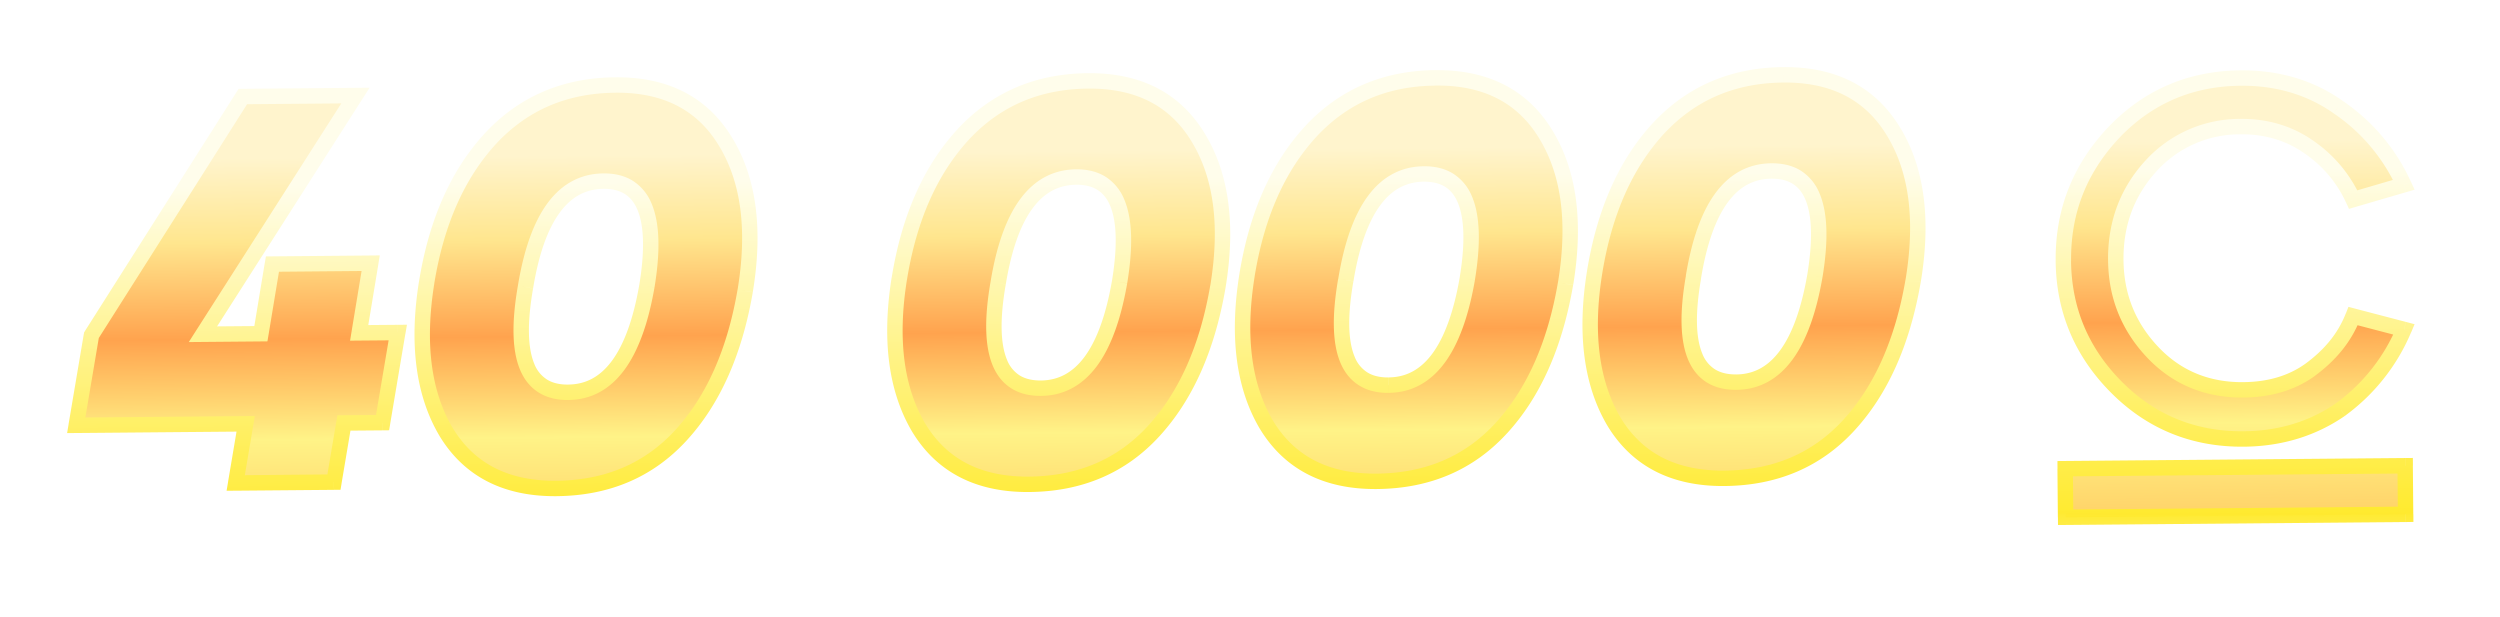<svg xmlns="http://www.w3.org/2000/svg" width="77" height="19" fill="none" viewBox="0 0 77 19"><g filter="url(#a)"><mask id="d" width="74.128" height="15.644" x="1.088" y="-.783" fill="#000" maskUnits="userSpaceOnUse"><path fill="#fff" d="M1.088-.783h74.128v15.644H1.088z"/><path d="m11.062 8.185 1.19-.01-.469 2.775-1.19.01-.307 1.822-3.026.026.308-1.821-5.22.045.47-2.775L7.48.906l3.468-.03L6.25 8.227l1.785-.016.356-2.145 3.026-.026zm11.89-1.294q-.486 2.828-1.985 4.455-1.482 1.611-3.828 1.631-2.328.02-3.398-1.738-1.053-1.776-.601-4.602.452-2.791 1.967-4.437Q16.624.572 18.952.55q2.33-.02 3.399 1.756 1.07 1.758.6 4.585m-5.447 3.125q1.852-.015 2.42-3.268.532-3.251-1.338-3.236-1.87.016-2.403 3.268-.566 3.252 1.32 3.236M37.51 6.765q-.486 2.826-1.985 4.454-1.482 1.611-3.828 1.632-2.328.02-3.398-1.739-1.052-1.776-.601-4.602.452-2.791 1.967-4.437Q31.184.445 33.512.424q2.33-.02 3.399 1.756 1.07 1.758.6 4.585m-5.447 3.124q1.852-.015 2.42-3.268.532-3.252-1.338-3.235-1.87.015-2.403 3.268-.566 3.252 1.32 3.235m16.154-3.218q-.485 2.827-1.984 4.455-1.482 1.611-3.828 1.631-2.329.02-3.398-1.738-1.053-1.776-.601-4.602.451-2.791 1.967-4.437Q41.89.352 44.22.33q2.329-.02 3.398 1.756 1.07 1.758.601 4.584m-5.447 3.125q1.853-.015 2.42-3.268.533-3.251-1.337-3.236-1.87.016-2.403 3.268-.567 3.252 1.32 3.236m16.155-3.218q-.485 2.827-1.985 4.455-1.482 1.61-3.827 1.631-2.33.02-3.399-1.738-1.052-1.776-.6-4.602.45-2.792 1.967-4.438Q52.598.258 54.926.238q2.33-.021 3.399 1.755 1.07 1.76.6 4.585m-5.447 3.125q1.853-.016 2.42-3.268.532-3.252-1.338-3.236t-2.4 3.268q-.567 3.252 1.32 3.236m10.142 4.162-.013-1.496 10.472-.091.013 1.495zm1.512-11.88C66.194.888 67.499.349 69.01.336c1.122-.01 2.145.288 3 .892a5.8 5.8 0 0 1 2.027 2.397l-1.56.455a3.94 3.94 0 0 0-1.391-1.637c-.582-.403-1.28-.618-2.063-.61h-.034a3.7 3.7 0 0 0-2.726 1.196q-1.112 1.209-1.097 2.917.015 1.658 1.147 2.846c.738.776 1.676 1.158 2.781 1.149.782-.007 1.477-.2 2.052-.613.608-.447 1.062-.978 1.328-1.66l1.568.41a5.9 5.9 0 0 1-1.95 2.466c-.846.585-1.846.9-2.985.91-1.513.013-2.826-.503-3.907-1.581-1.08-1.079-1.635-2.383-1.649-3.913-.013-1.547.52-2.86 1.58-3.975"/></mask><path fill="url(#b)" d="m11.062 8.185 1.19-.01-.469 2.775-1.19.01-.307 1.822-3.026.026.308-1.821-5.22.045.47-2.775L7.48.906l3.468-.03L6.25 8.227l1.785-.016.356-2.145 3.026-.026zm11.89-1.294q-.486 2.828-1.985 4.455-1.482 1.611-3.828 1.631-2.328.02-3.398-1.738-1.053-1.776-.601-4.602.452-2.791 1.967-4.437Q16.624.572 18.952.55q2.33-.02 3.399 1.756 1.07 1.758.6 4.585m-5.447 3.125q1.852-.015 2.42-3.268.532-3.251-1.338-3.236-1.87.016-2.403 3.268-.566 3.252 1.32 3.236M37.51 6.765q-.486 2.826-1.985 4.454-1.482 1.611-3.828 1.632-2.328.02-3.398-1.739-1.052-1.776-.601-4.602.452-2.791 1.967-4.437Q31.184.445 33.512.424q2.33-.02 3.399 1.756 1.07 1.758.6 4.585m-5.447 3.124q1.852-.015 2.42-3.268.532-3.252-1.338-3.235-1.87.015-2.403 3.268-.566 3.252 1.32 3.235m16.154-3.218q-.485 2.827-1.984 4.455-1.482 1.611-3.828 1.631-2.329.02-3.398-1.738-1.053-1.776-.601-4.602.451-2.791 1.967-4.437Q41.89.352 44.22.33q2.329-.02 3.398 1.756 1.07 1.758.601 4.584m-5.447 3.125q1.853-.015 2.42-3.268.533-3.251-1.337-3.236-1.87.016-2.403 3.268-.567 3.252 1.32 3.236m16.155-3.218q-.485 2.827-1.985 4.455-1.482 1.61-3.827 1.631-2.33.02-3.399-1.738-1.052-1.776-.6-4.602.45-2.792 1.967-4.438Q52.598.258 54.926.238q2.33-.021 3.399 1.755 1.07 1.76.6 4.585m-5.447 3.125q1.853-.016 2.42-3.268.532-3.252-1.338-3.236t-2.4 3.268q-.567 3.252 1.32 3.236m10.142 4.162-.013-1.496 10.472-.091.013 1.495zm1.512-11.88C66.194.888 67.499.349 69.01.336c1.122-.01 2.145.288 3 .892a5.8 5.8 0 0 1 2.027 2.397l-1.56.455a3.94 3.94 0 0 0-1.391-1.637c-.582-.403-1.28-.618-2.063-.61h-.034a3.7 3.7 0 0 0-2.726 1.196q-1.112 1.209-1.097 2.917.015 1.658 1.147 2.846c.738.776 1.676 1.158 2.781 1.149.782-.007 1.477-.2 2.052-.613.608-.447 1.062-.978 1.328-1.66l1.568.41a5.9 5.9 0 0 1-1.95 2.466c-.846.585-1.846.9-2.985.91-1.513.013-2.826-.503-3.907-1.581-1.08-1.079-1.635-2.383-1.649-3.913-.013-1.547.52-2.86 1.58-3.975"/><path fill="url(#c)" d="m11.062 8.185-.234-.039-.046.28.282-.003zm1.19-.01.234.04.048-.28-.284.002zm-.469 2.775.003.238.199-.002.033-.197zm-1.19.01-.002-.237-.199.001-.033.197zm-.307 1.822.002.238.2-.002.033-.197zm-3.026.026-.234-.04-.047.28.283-.002zm.308-1.821.234.04.047-.28-.284.002zm-5.22.045-.234-.04-.047.28.284-.002zm.47-2.775-.201-.127-.026.04-.008.047zM7.48.906 7.478.668l-.13.002-.069.109zm3.468-.03.2.128.236-.37-.438.004zM6.25 8.227l-.2-.128-.236.37.439-.004zm1.785-.016.002.238.2-.002.033-.197zm.356-2.145L8.39 5.83l-.2.001-.033.197zm3.026-.026.234.039.046-.28-.283.003zm-.356 2.145.002.238 1.19-.01-.002-.238-.002-.238-1.19.01zm1.19-.01-.234-.04-.469 2.775.234.04.235.04.468-2.776zm-.469 2.775-.002-.238-1.19.01.002.238.002.238 1.19-.01zm-1.19.01-.234-.04-.307 1.822.234.04.235.04.307-1.822zm-.307 1.822-.002-.238-3.026.027.002.237.002.238 3.026-.026zm-3.026.026.235.04.307-1.822-.234-.04-.235-.039-.307 1.822zm.308-1.821-.003-.238-5.218.045.002.238.002.238 5.219-.046zm-5.22.045.235.04.469-2.776-.234-.04-.235-.039-.469 2.775zm.47-2.775.2.127 4.662-7.35-.2-.128-.2-.127-4.663 7.35zM7.48.906l.002.238 3.468-.03-.002-.238-.002-.238-3.468.03zm3.468-.03-.2-.128L6.05 8.099l.2.128.2.128 4.697-7.351zM6.25 8.227l.003.238 1.784-.016-.002-.238-.002-.237-1.785.015zm1.785-.016.235.04.355-2.146-.234-.039-.235-.039-.355 2.146zm.356-2.145.002.238 3.026-.027-.002-.237-.002-.238-3.026.027zm3.026-.026L11.183 6l-.355 2.145.234.04.235.038.355-2.145zm11.534.851.234.04zm-1.985 4.455-.174-.161zm-7.226-.107-.204.121.001.002zm-.601-4.602-.235-.038zM15.107 2.2l-.173-.162h-.001zm7.244.107-.204.122v.001zm-2.427 4.44.234.042v-.003zm-3.74.033.234.041V6.82zm6.768.111-.235-.04c-.318 1.853-.964 3.29-1.924 4.334l.174.16.175.162c1.038-1.128 1.715-2.66 2.044-4.575zm-1.985 4.455-.174-.16c-.94 1.02-2.152 1.54-3.656 1.554l.002.237.002.238c1.625-.014 2.965-.582 4.001-1.708zm-3.828 1.631-.002-.237c-1.482.013-2.53-.534-3.193-1.625l-.203.124-.203.123c.763 1.255 1.98 1.867 3.603 1.853zm-3.398-1.738.204-.121c-.664-1.12-.866-2.593-.57-4.444l-.235-.037-.235-.038c-.306 1.918-.107 3.514.632 4.761zm-.601-4.602.234.038c.296-1.828.937-3.26 1.908-4.314l-.175-.161-.174-.161c-1.05 1.139-1.72 2.665-2.027 4.56zM15.107 2.2l.174.162c.964-1.036 2.182-1.56 3.673-1.573L18.952.55 18.95.314c-1.614.014-2.96.588-4.016 1.724zM18.952.55l.002.238c1.481-.013 2.53.538 3.193 1.64l.204-.122.203-.123C21.792.918 20.574.299 18.95.314zm3.399 1.756-.203.123c.673 1.108.876 2.573.57 4.423l.234.038.234.04c.318-1.919.12-3.51-.632-4.748zm-4.846 7.709.002.238c.7-.006 1.277-.324 1.72-.922.435-.587.74-1.443.931-2.543l-.234-.041-.234-.04c-.186 1.067-.473 1.84-.845 2.342-.364.491-.807.724-1.342.728zm2.42-3.268.234.038c.18-1.095.166-1.961-.083-2.564a1.5 1.5 0 0 0-.577-.714c-.259-.164-.568-.236-.914-.233l.002.237.002.238c.277-.002.492.056.656.16.163.102.296.262.392.494.197.476.229 1.233.053 2.305zm-1.338-3.236-.002-.237c-.705.006-1.285.323-1.725.922-.432.588-.73 1.445-.91 2.545l.234.038.235.039c.175-1.068.455-1.84.824-2.34.36-.491.805-.724 1.346-.729zM16.184 6.78l-.234-.04c-.19 1.095-.185 1.962.061 2.565.126.308.316.552.577.716s.57.236.919.233l-.002-.238-.002-.238c-.281.003-.497-.055-.662-.16a1 1 0 0 1-.39-.492c-.194-.476-.22-1.232-.033-2.305zm21.327-.015.234.04v-.001zm-1.985 4.454-.175-.16zm-7.226-.107-.204.121.001.002zm-.6-4.602-.235-.038zm1.967-4.437-.173-.162h-.001zm7.244.107-.204.122v.001zm-2.428 4.44.234.04zm-3.74.033.235.04v-.002zm6.768.11-.235-.04c-.318 1.853-.964 3.291-1.925 4.334l.175.161.175.161c1.038-1.128 1.715-2.659 2.044-4.575zm-1.985 4.455-.175-.16c-.94 1.021-2.151 1.54-3.655 1.554l.002.238.003.237c1.624-.014 2.964-.582 4-1.708zm-3.828 1.632-.002-.238c-1.482.013-2.53-.534-3.193-1.624l-.203.123-.203.123c.763 1.255 1.98 1.867 3.604 1.853zM28.3 11.112l.204-.121c-.664-1.12-.866-2.593-.57-4.443l-.235-.038-.235-.037c-.306 1.917-.107 3.513.632 4.76zm-.6-4.602.235.038c.295-1.827.936-3.26 1.907-4.314l-.175-.161-.174-.161c-1.05 1.139-1.72 2.665-2.027 4.56zm1.967-4.437.174.162c.964-1.036 2.183-1.56 3.673-1.573l-.002-.238-.002-.237C31.895.2 30.55.775 29.493 1.91zM33.512.424l.002.238c1.481-.013 2.53.539 3.193 1.64l.204-.122.203-.123C36.351.791 35.133.173 33.51.187zM36.91 2.18l-.203.123c.673 1.108.876 2.573.57 4.423l.234.039.234.039c.318-1.919.12-3.51-.632-4.748zm-4.846 7.71.002.237c.7-.006 1.277-.324 1.72-.921.435-.588.74-1.444.931-2.544l-.234-.04-.234-.042c-.186 1.068-.473 1.84-.845 2.343-.364.491-.807.724-1.342.729zm2.42-3.269.234.038c.18-1.095.166-1.961-.083-2.563a1.5 1.5 0 0 0-.577-.715c-.259-.163-.568-.236-.914-.233l.002.238.002.237c.277-.002.492.056.656.16.163.103.296.262.392.494.197.476.229 1.233.053 2.306zm-1.338-3.235-.002-.238c-.705.006-1.285.323-1.725.922-.432.588-.73 1.445-.91 2.545l.234.039.235.038c.175-1.067.455-1.84.824-2.34.36-.49.805-.724 1.346-.729zm-2.403 3.268-.234-.041c-.19 1.095-.185 1.962.061 2.565.126.308.316.552.577.716s.57.236.919.233l-.002-.238-.002-.237c-.281.002-.497-.056-.662-.16A1 1 0 0 1 31.01 9c-.194-.475-.22-1.232-.033-2.305zm17.475.017.234.04zm-1.984 4.455-.175-.161zm-7.226-.107-.205.121.002.002zm-.601-4.602-.235-.038zm1.967-4.437-.174-.162zm7.243.107-.203.122v.001zm-2.426 4.44.234.042v-.003zm-3.74.033.234.041V6.6zm6.767.111-.234-.04c-.318 1.853-.965 3.29-1.925 4.334l.175.16.175.162c1.038-1.128 1.714-2.66 2.043-4.575zm-1.984 4.455-.175-.16c-.94 1.02-2.152 1.54-3.655 1.554l.002.237.002.238c1.624-.014 2.965-.582 4-1.708zm-3.828 1.631-.002-.237c-1.482.013-2.53-.534-3.193-1.625l-.203.124-.203.123c.763 1.255 1.98 1.867 3.603 1.853zm-3.398-1.738.204-.121c-.664-1.121-.866-2.593-.57-4.444l-.235-.037-.235-.038c-.306 1.918-.108 3.514.631 4.761zm-.601-4.602.234.038c.296-1.828.936-3.26 1.908-4.314l-.175-.161-.175-.161c-1.05 1.139-1.72 2.665-2.027 4.56zm1.967-4.437.174.161C41.512 1.106 42.73.581 44.221.57l-.002-.24-.002-.238c-1.615.015-2.96.589-4.017 1.725zM44.22.33l.002.238c1.48-.013 2.53.538 3.193 1.64l.203-.122.204-.123C47.058.698 45.84.079 44.217.094zm3.398 1.756-.203.123c.674 1.108.876 2.573.57 4.423l.234.038.235.04c.318-1.919.12-3.51-.633-4.748zm-4.846 7.709.002.238c.7-.007 1.278-.324 1.72-.922.435-.587.74-1.443.932-2.543l-.234-.041-.234-.04c-.186 1.067-.474 1.84-.845 2.342-.364.491-.808.724-1.343.728zm2.42-3.268.234.038c.18-1.095.167-1.961-.082-2.564a1.5 1.5 0 0 0-.578-.714c-.258-.164-.567-.236-.913-.233l.002.237.002.238c.277-.002.491.056.656.16.163.102.295.262.391.494.197.476.23 1.233.053 2.305zm-1.337-3.236-.002-.237c-.706.006-1.285.323-1.725.922-.433.588-.73 1.445-.91 2.545l.234.038.234.039c.175-1.068.456-1.84.824-2.34.36-.491.805-.724 1.347-.73zM41.45 6.56l-.234-.04c-.19 1.095-.185 1.962.06 2.565.126.308.317.552.578.716s.57.236.918.233l-.002-.238-.002-.238c-.28.003-.496-.055-.661-.16a1 1 0 0 1-.39-.492c-.194-.476-.22-1.232-.033-2.305zm17.475.018.234.04zm-1.985 4.455-.174-.161zm-7.226-.107-.204.12.001.003zm-.6-4.602-.235-.038zm1.967-4.438-.174-.162-.001.001zm7.243.107-.204.123zm-2.427 4.442.234.04v-.002zm-3.74.032.235.041v-.002zm6.768.111-.234-.04c-.318 1.852-.965 3.29-1.925 4.334l.174.16.175.162c1.038-1.128 1.715-2.66 2.044-4.576zm-1.985 4.455-.174-.161c-.94 1.022-2.152 1.541-3.656 1.555l.003.237.002.238c1.624-.014 2.964-.582 4-1.708zm-3.827 1.631-.002-.237c-1.483.012-2.53-.534-3.194-1.625l-.203.124-.203.123c.763 1.255 1.98 1.867 3.604 1.853zm-3.399-1.738.205-.121c-.665-1.121-.867-2.594-.571-4.444l-.235-.037-.234-.038c-.307 1.918-.108 3.514.63 4.76zm-.6-4.602.234.038c.295-1.828.936-3.26 1.907-4.315l-.174-.16-.175-.162c-1.05 1.14-1.72 2.665-2.027 4.56zm1.967-4.438.174.162c.963-1.035 2.182-1.56 3.672-1.573l-.002-.237L54.924 0c-1.614.014-2.959.589-4.016 1.724zM54.926.238l.002.237c1.482-.013 2.53.54 3.193 1.64l.204-.122.203-.122C57.766.605 56.548-.014 54.924 0zm3.399 1.755-.203.124c.673 1.108.876 2.572.57 4.422l.234.04.234.038c.318-1.918.12-3.51-.632-4.747zm-4.846 7.71.002.237c.7-.006 1.277-.323 1.72-.921.435-.587.74-1.443.931-2.544l-.233-.04-.235-.041c-.186 1.068-.473 1.84-.845 2.342-.364.492-.807.725-1.342.73zm2.42-3.268.234.038c.18-1.095.166-1.961-.083-2.564a1.5 1.5 0 0 0-.577-.715c-.259-.163-.568-.235-.914-.232l.002.237.002.238c.278-.003.492.055.656.16.164.102.296.262.392.494.197.476.229 1.232.053 2.305zM54.56 3.199l-.002-.237c-.705.006-1.284.322-1.725.922-.432.588-.73 1.444-.91 2.545l.235.038.234.039c.175-1.068.456-1.84.824-2.341.36-.49.805-.724 1.346-.728zm-2.4 3.268-.234-.04c-.191 1.094-.186 1.961.06 2.565.126.308.316.552.577.716s.57.235.919.232l-.002-.237-.002-.238c-.28.003-.497-.056-.662-.16a1 1 0 0 1-.39-.493c-.194-.475-.22-1.231-.032-2.304zm11.462 7.398-.238.002.002.237.238-.002zm-.013-1.496-.002-.238-.238.002.002.238zm10.472-.091.237-.003-.002-.237-.237.002zm.013 1.495.002.238.237-.002-.002-.238zm-8.96-11.788-.171-.165-.001.001zm6.878-.757-.137.194.004.003zm2.027 2.397.067.228.264-.078-.115-.25zm-1.56.455-.216.1.086.186.197-.058zm-1.391-1.637-.136.195.002.002zm-4.823.586-.173-.162-.002.001zm.05 5.763.172-.164zm4.833.536.138.193.003-.002zm1.328-1.66.06-.23-.204-.054-.077.197zm1.568.41.219.093.106-.253-.265-.07zm-1.95 2.466.135.195.006-.005zM65.2 9.873l-.167.168zm-1.58 3.992.238-.002-.013-1.496-.238.002-.238.002.013 1.496zm-.013-1.496.002.237 10.472-.09-.002-.239-.002-.237-10.472.091zm10.472-.091-.238.002.013 1.495.238-.002.237-.002-.013-1.496zm.013 1.495-.002-.237-10.472.091.002.238.002.237 10.472-.091zm-8.96-11.788.17.165C66.32 1.1 67.563.586 69.013.574l-.002-.238L69.01.1c-1.574.013-2.94.576-4.047 1.72zM69.01.336l.002.238c1.078-.01 2.05.275 2.861.848l.137-.194.137-.194C71.248.398 70.176.088 69.01.1zm3 .892-.133.197a5.54 5.54 0 0 1 1.944 2.299l.216-.1.216-.099a6 6 0 0 0-2.11-2.493zm2.027 2.397-.066-.229-1.56.456.066.228.067.228 1.56-.455zm-1.56.455.216-.1a4.2 4.2 0 0 0-1.473-1.733l-.134.196-.134.196a3.7 3.7 0 0 1 1.31 1.54zm-1.391-1.637.135-.195c-.624-.432-1.371-.66-2.2-.653l.002.237.002.238c.736-.007 1.386.195 1.925.568zm-2.063-.61-.002-.238h-.033l.001.237.003.238h.033zm-.034 0-.002-.238a3.93 3.93 0 0 0-2.897 1.272l.173.162.173.163a3.45 3.45 0 0 1 2.556-1.122zm-2.726 1.196-.175-.16c-.784.851-1.17 1.882-1.16 3.079l.238-.002.238-.002c-.01-1.082.335-1.995 1.034-2.754zm-1.097 2.917-.237.002c.01 1.165.415 2.171 1.212 3.008l.172-.164.172-.164c-.713-.748-1.072-1.639-1.081-2.684zm1.147 2.846-.172.164c.785.826 1.788 1.233 2.955 1.222l-.002-.237-.002-.238c-1.043.01-1.917-.35-2.607-1.075zm2.781 1.149.002.237c.82-.007 1.566-.21 2.189-.657l-.14-.193-.138-.193c-.527.379-1.171.562-1.915.568zm2.052-.613.14.191c.637-.468 1.124-1.033 1.41-1.765l-.222-.087-.221-.086c-.246.632-.668 1.129-1.248 1.556zm1.328-1.66-.06.23 1.568.41.06-.23.06-.23-1.567-.41zm1.568.41-.219-.091a5.64 5.64 0 0 1-1.873 2.366l.141.19.142.191a6.1 6.1 0 0 0 2.028-2.563zm-1.95 2.466-.136-.196c-.803.557-1.756.859-2.85.868l.001.238.002.237c1.184-.01 2.231-.338 3.118-.952zm-2.985.91-.002-.238c-1.451.013-2.703-.48-3.737-1.511l-.168.168-.167.168c1.126 1.125 2.502 1.664 4.076 1.65zM65.2 9.873l.168-.168c-1.037-1.036-1.566-2.28-1.58-3.747l-.237.002-.237.002c.014 1.593.595 2.957 1.719 4.079zM63.552 5.96l.238-.002c-.013-1.484.495-2.739 1.515-3.81l-.172-.163-.172-.164c-1.103 1.158-1.66 2.531-1.646 4.141z" mask="url(#d)"/></g><defs><linearGradient id="b" x1="38.715" x2="39.052" y1="-10.357" y2="28.357" gradientUnits="userSpaceOnUse"><stop offset=".333" stop-color="#fff4cd"/><stop offset=".4" stop-color="#ffe68e"/><stop offset=".477" stop-color="#ffa34e"/><stop offset=".557" stop-color="#fff387"/><stop offset=".726" stop-color="#ffa841"/></linearGradient><linearGradient id="c" x1="38.587" x2="38.743" y1="-.465" y2="17.534" gradientUnits="userSpaceOnUse"><stop offset=".214" stop-color="#fffdeb"/><stop offset=".505" stop-color="#fff389"/><stop offset=".849" stop-color="#ffe922"/></linearGradient><filter id="a" width="76.436" height="18.239" x="0" y="0" color-interpolation-filters="sRGB" filterUnits="userSpaceOnUse"><feFlood flood-opacity="0" result="BackgroundImageFix"/><feColorMatrix in="SourceAlpha" result="hardAlpha" values="0 0 0 0 0 0 0 0 0 0 0 0 0 0 0 0 0 0 127 0"/><feOffset dy="2.067"/><feGaussianBlur stdDeviation="1.034"/><feComposite in2="hardAlpha" operator="out"/><feColorMatrix values="0 0 0 0 0 0 0 0 0 0 0 0 0 0 0 0 0 0 0.2 0"/><feBlend in2="BackgroundImageFix" result="effect1_dropShadow_129_40213"/><feBlend in="SourceGraphic" in2="effect1_dropShadow_129_40213" result="shape"/></filter></defs></svg>